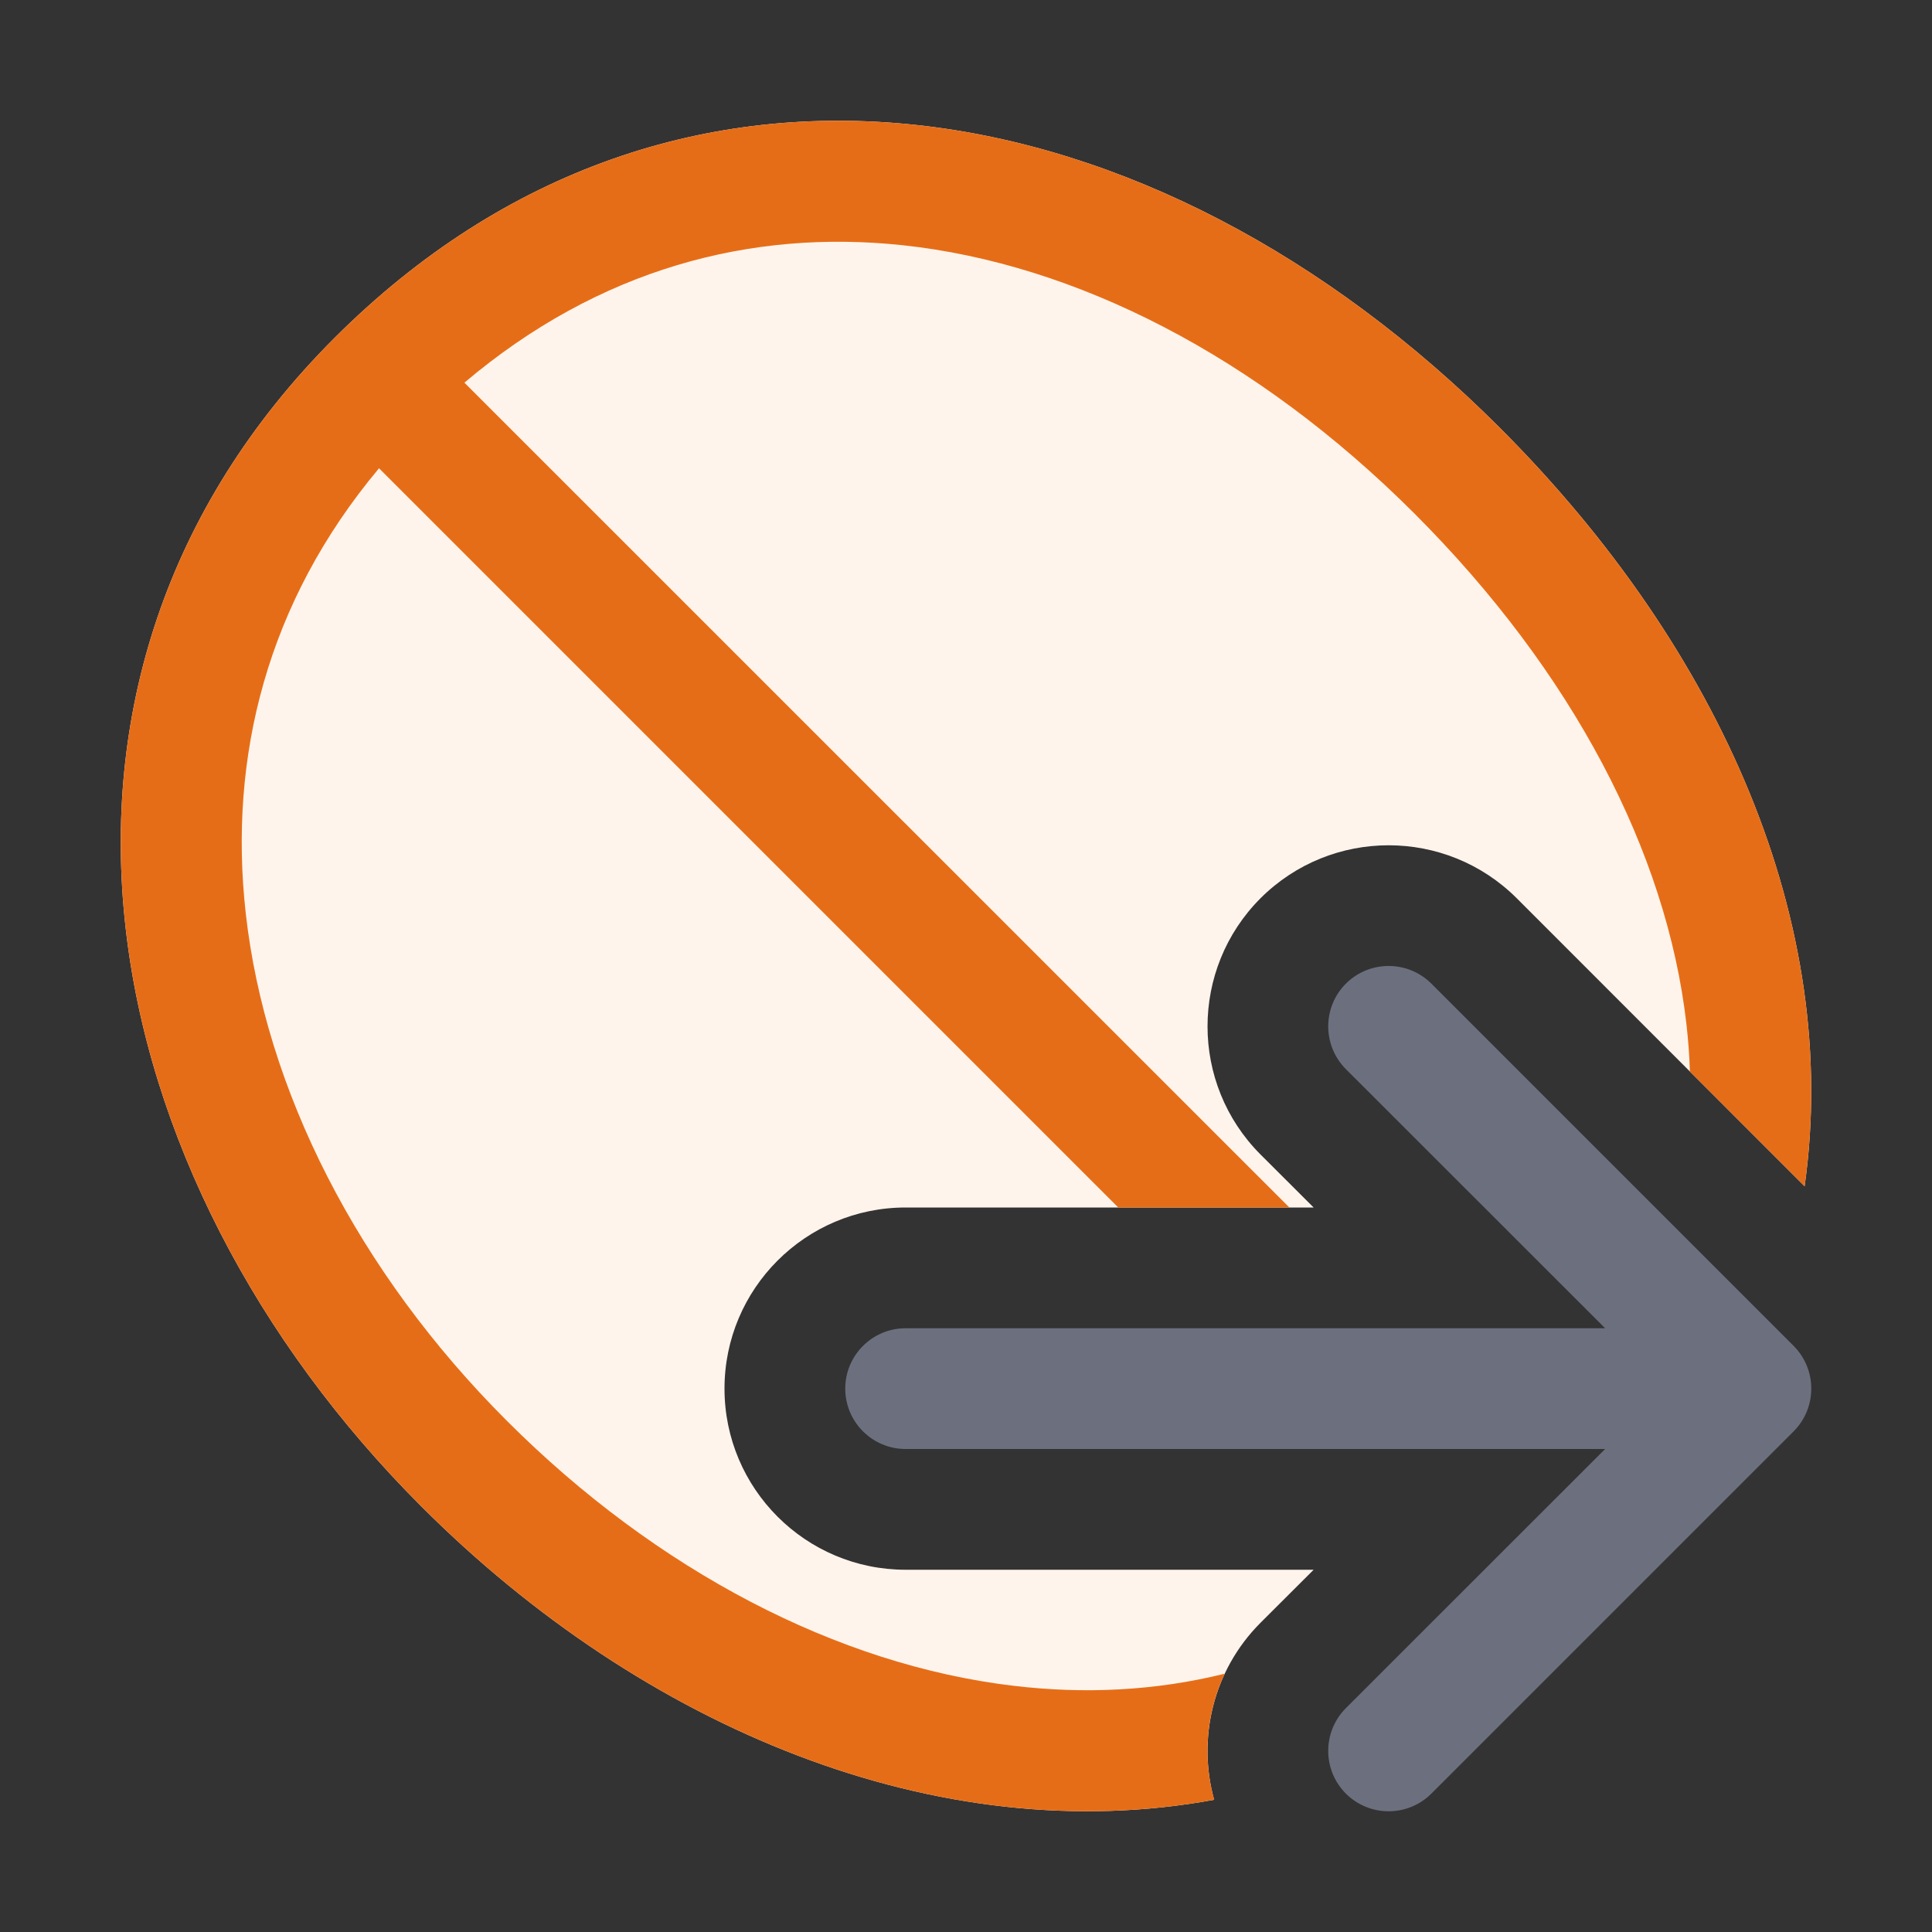 <svg width="16" height="16" viewBox="0 0 16 16" fill="none" xmlns="http://www.w3.org/2000/svg">
<rect x="0" y="0" width="16" height="16" fill="#333333" stroke="none"/>
<path fill-rule="evenodd" clip-rule="evenodd" d="M11.146 8.146C11.342 7.951 11.658 7.951 11.854 8.146L14.854 11.146C15.049 11.342 15.049 11.658 14.854 11.854L11.854 14.854C11.658 15.049 11.342 15.049 11.146 14.854C10.951 14.658 10.951 14.342 11.146 14.146L13.293 12H7.5C7.224 12 7 11.776 7 11.5C7 11.224 7.224 11 7.5 11H13.293L11.146 8.854C10.951 8.658 10.951 8.342 11.146 8.146Z" fill="#6C707E"/>
<path d="M14.945 9.824C15.25 7.664 14.265 5.388 12.421 3.543C9.556 0.678 5.603 -0.034 2.769 2.8C-0.065 5.634 0.75 9.736 3.489 12.475C5.333 14.319 7.773 15.326 10.055 14.905C9.915 14.4 10.043 13.836 10.439 13.439L10.879 13H7.5C6.672 13 6 12.328 6 11.5C6 10.672 6.672 10 7.5 10H10.879L10.439 9.561C9.854 8.975 9.854 8.025 10.439 7.439C11.025 6.854 11.975 6.854 12.561 7.439L14.945 9.824Z" fill="#FFF4EB"/>
<path d="M14.945 9.824C15.25 7.664 14.265 5.388 12.421 3.543C9.556 0.678 5.603 -0.034 2.769 2.8C-0.065 5.634 0.75 9.736 3.489 12.475C5.333 14.319 7.773 15.326 10.055 14.905C9.959 14.56 9.988 14.189 10.142 13.861C9.569 14.003 8.981 14.031 8.394 13.961C6.939 13.789 5.439 13.008 4.198 11.767C2.962 10.532 2.198 9.024 2.035 7.562C1.891 6.272 2.209 4.988 3.139 3.878L9.261 10H10.678L3.846 3.169C4.961 2.226 6.218 1.896 7.477 2.031C8.905 2.184 10.406 2.946 11.713 4.252C13.025 5.564 13.803 7.058 13.966 8.479C13.981 8.611 13.991 8.742 13.995 8.874L14.945 9.824Z" fill="#E66D17"/>
</svg>
